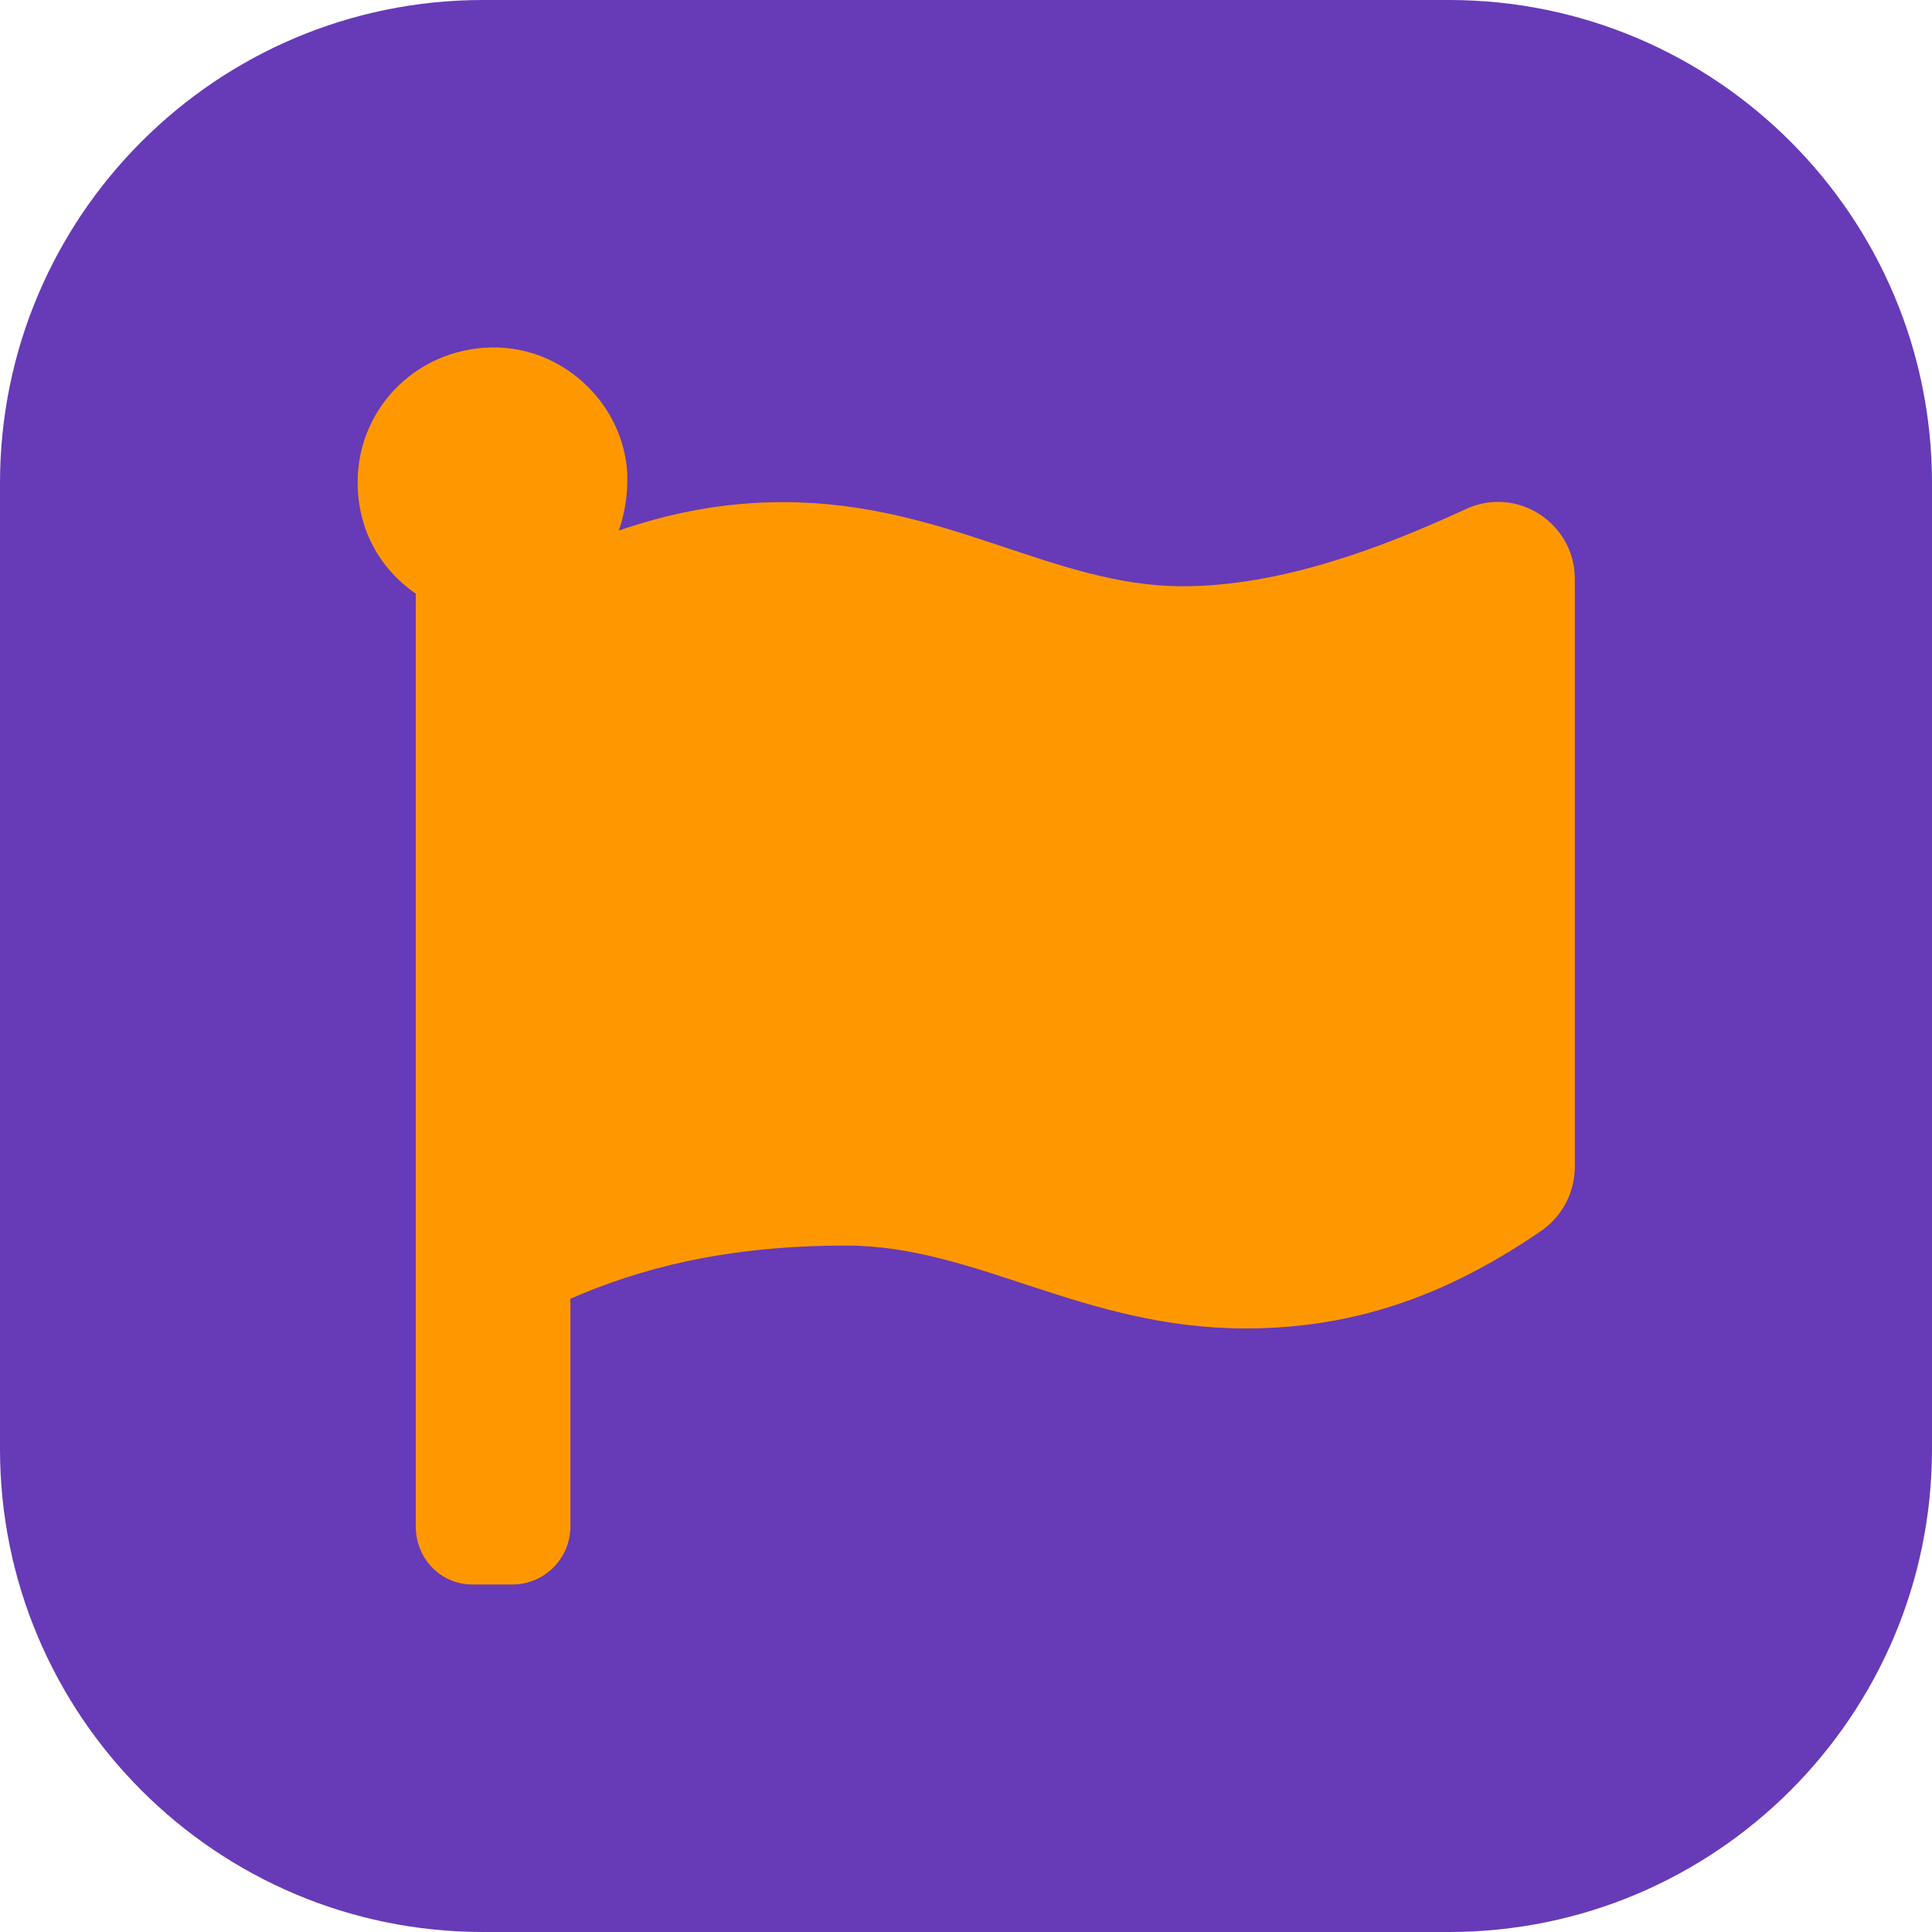 <?xml version="1.0" encoding="UTF-8" standalone="no"?>
<!DOCTYPE svg PUBLIC "-//W3C//DTD SVG 1.1//EN" "http://www.w3.org/Graphics/SVG/1.1/DTD/svg11.dtd">
<svg width="100%" height="100%" viewBox="0 0 128 128" version="1.1" xmlns="http://www.w3.org/2000/svg" xmlns:xlink="http://www.w3.org/1999/xlink" xml:space="preserve" xmlns:serif="http://www.serif.com/" style="fill-rule:evenodd;clip-rule:evenodd;stroke-linejoin:round;stroke-miterlimit:2;">
    <path d="M128,32C128,14.339 113.661,0 96,0L32,0C14.339,0 0,14.339 0,32L0,96C0,113.661 14.339,128 32,128L96,128C113.661,128 128,113.661 128,96L128,32Z" style="fill:rgb(103,58,183);"/>
    <g transform="matrix(81.954,0,0,81.954,22.383,94.733)">
        <path d="M0.683,-0.682C0.578,-0.682 0.492,-0.75 0.36,-0.75C0.311,-0.75 0.268,-0.741 0.227,-0.727C0.231,-0.737 0.234,-0.754 0.234,-0.766C0.234,-0.768 0.234,-0.771 0.234,-0.773C0.231,-0.828 0.185,-0.873 0.13,-0.875C0.067,-0.877 0.016,-0.828 0.016,-0.766C0.016,-0.728 0.034,-0.696 0.063,-0.676L0.063,0.078C0.063,0.104 0.083,0.125 0.109,0.125L0.141,0.125C0.167,0.125 0.188,0.104 0.188,0.078L0.188,-0.106C0.243,-0.13 0.312,-0.149 0.411,-0.149C0.516,-0.149 0.602,-0.082 0.734,-0.082C0.828,-0.082 0.903,-0.113 0.973,-0.161C0.99,-0.173 1,-0.192 1,-0.213L1,-0.688C1,-0.733 0.953,-0.764 0.911,-0.744C0.844,-0.713 0.762,-0.682 0.683,-0.682Z" style="fill:rgb(255,152,0);fill-rule:nonzero;"/>
    </g>
</svg>
